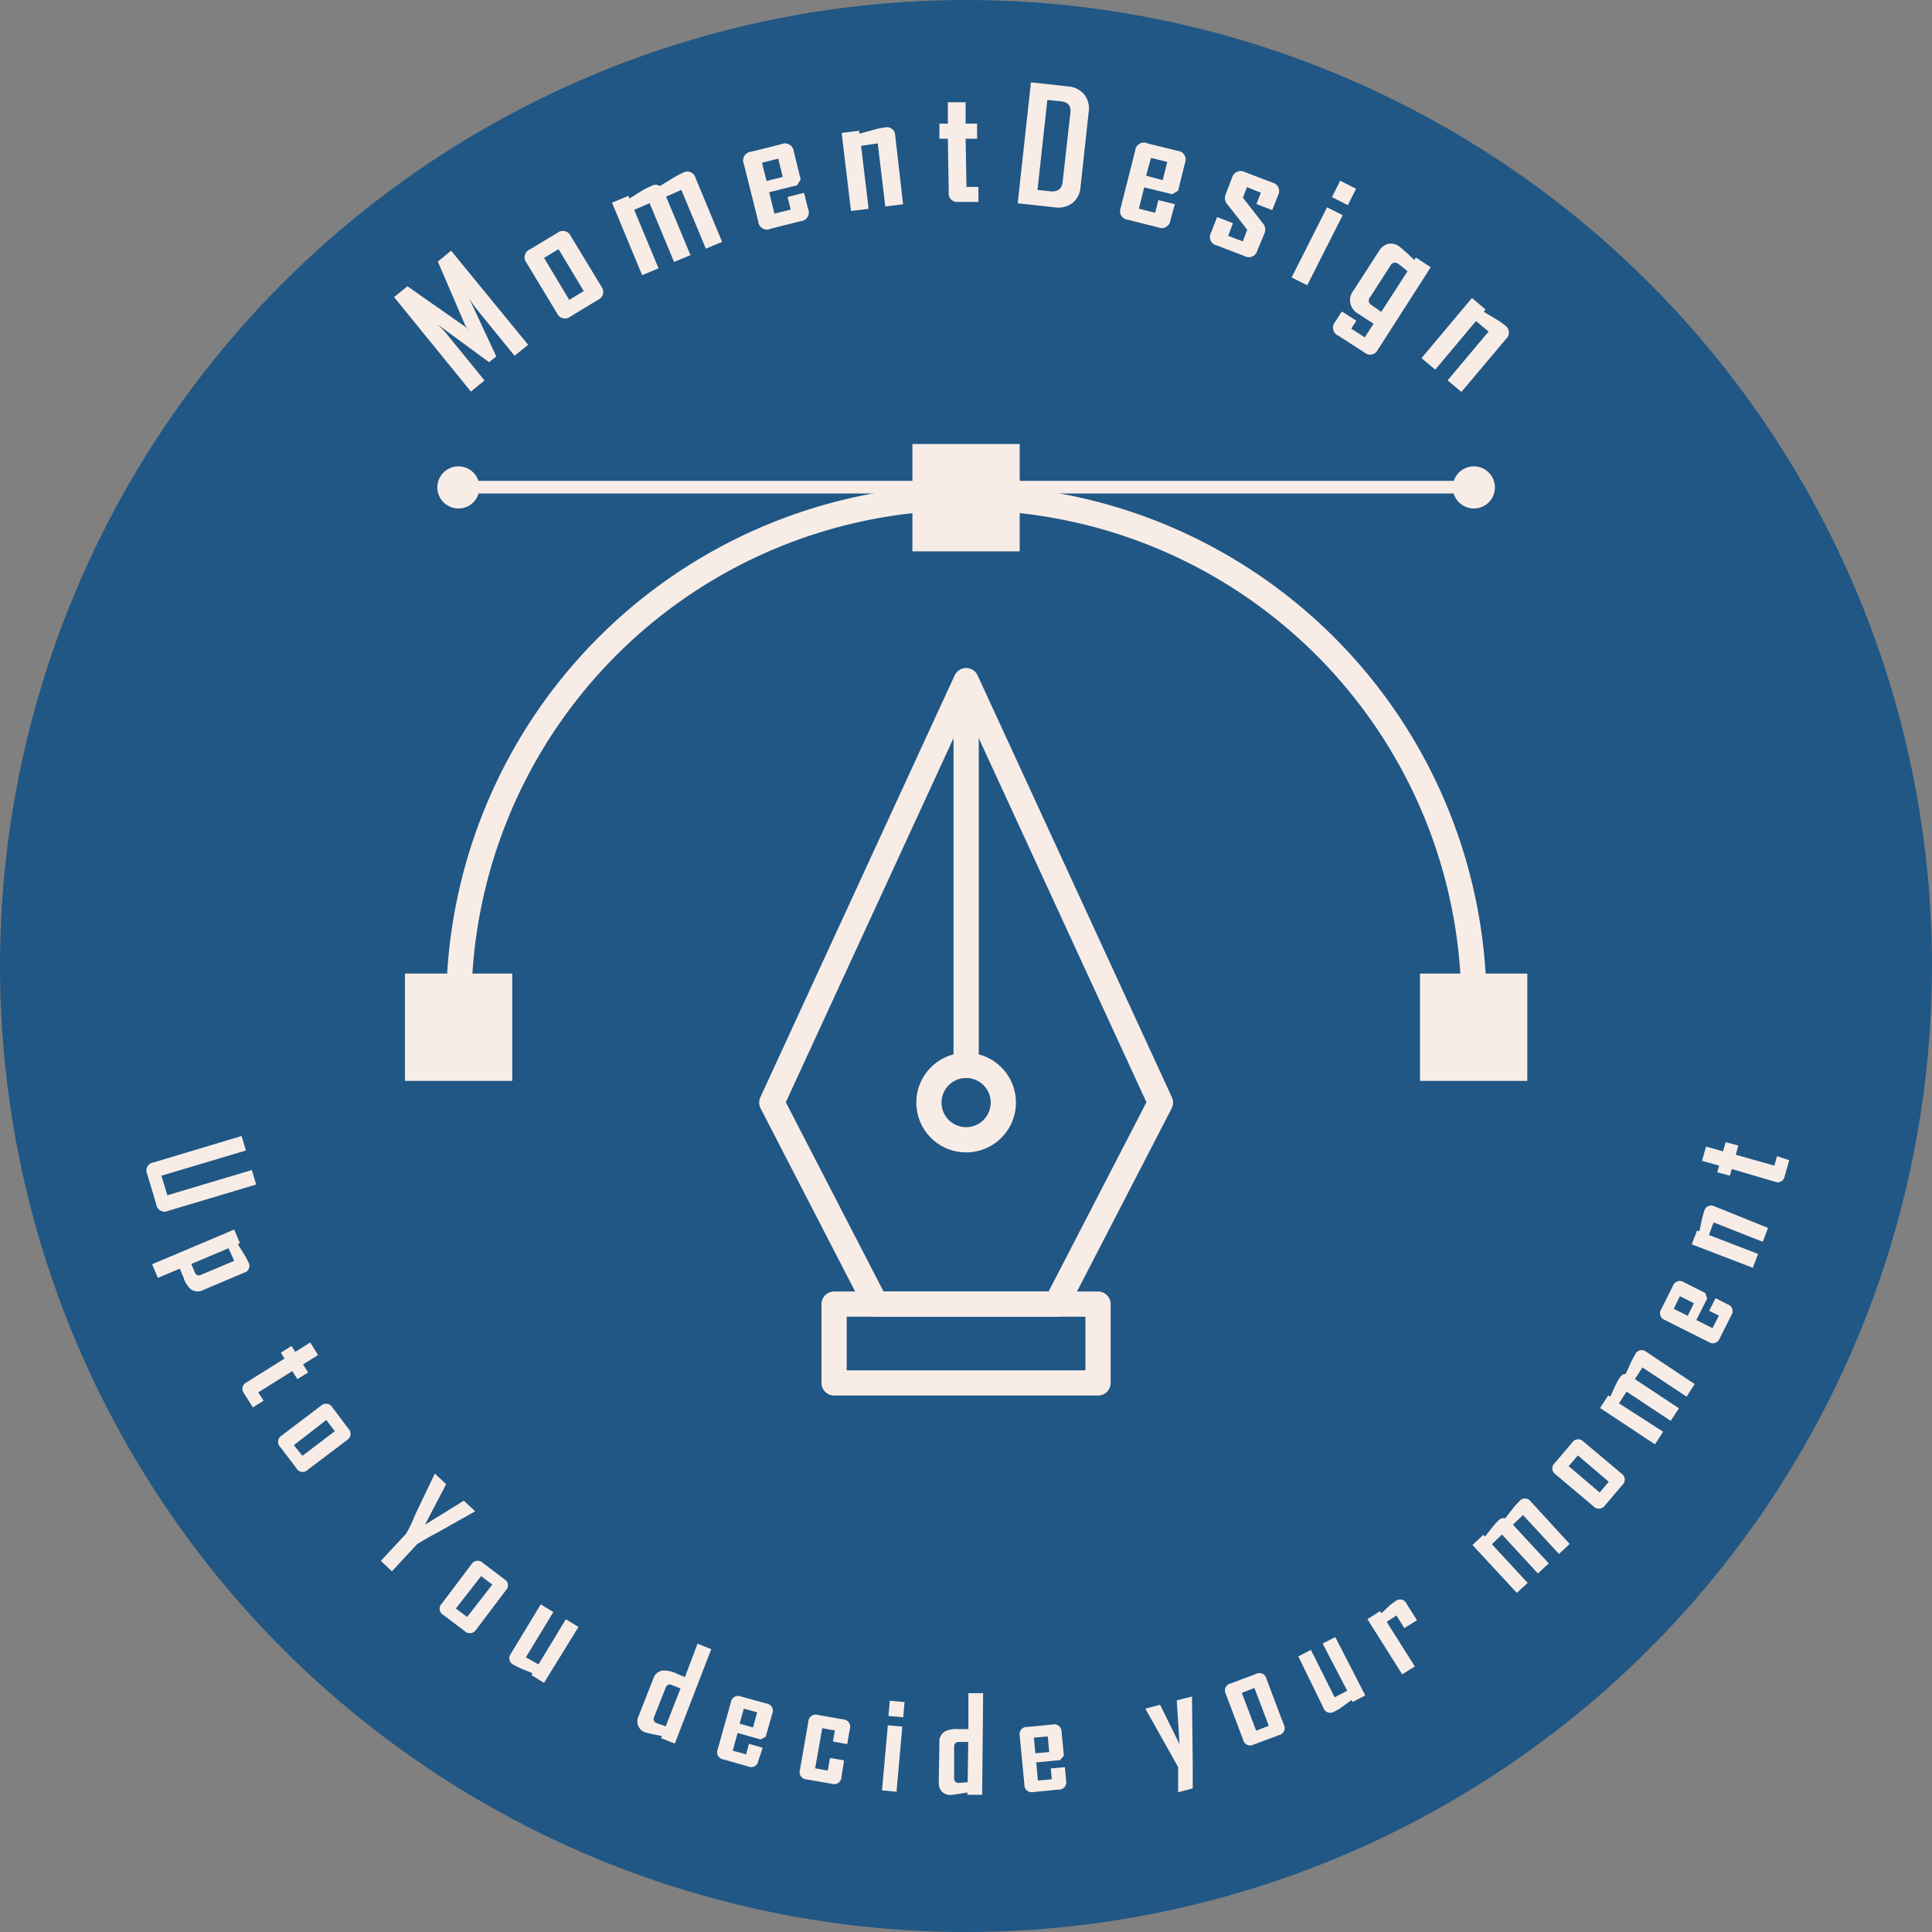 <svg id="圖層_1" data-name="圖層 1" xmlns="http://www.w3.org/2000/svg" viewBox="0 0 153.2 153.2"><rect x="0" y="0" width="153.2" height="153.2" fill="#808080" stroke="none"/><defs><style>.cls-1{fill:#205784;}.cls-2{fill:#f8ece7;}.cls-3,.cls-4,.cls-5{fill:none;stroke:#f8ece7;}.cls-3{stroke-linecap:round;stroke-linejoin:round;}.cls-3,.cls-4{stroke-width:2px;}.cls-4,.cls-5{stroke-miterlimit:10;}</style></defs><circle class="cls-1" cx="76.6" cy="76.6" r="76.6"/><path class="cls-2" d="M86.44,172.09a.65.65,0,0,1-.92-.49l-.73-2.44a.64.64,0,0,1,.49-.91l7-2.1.34,1.15-6.7,2,.47,1.55,6.7-2,.34,1.15Z" transform="translate(-73.12 -76.07)"/><path class="cls-2" d="M89.24,178.36a.92.92,0,0,1-1-.07,2.11,2.11,0,0,1-.55-.85c0-.09-.1-.23-.16-.4l-.15-.37-1.74.73-.46-1.08,6.51-2.75.46,1.08-.17.07c.14.24.29.47.44.71a7.13,7.13,0,0,1,.39.72.56.56,0,0,1-.33.84Zm-.16-1.21,2.61-1.1-.45-1-2.95,1.25.28.67A.34.34,0,0,0,89.08,177.15Z" transform="translate(-73.12 -76.07)"/><path class="cls-2" d="M93.17,187.67l-.69-1.1a.57.57,0,0,1,.2-.89l3-1.88-.29-.47.84-.53.3.47,1.19-.75.62,1-1.19.74.4.64-.85.53-.4-.64-2.7,1.69.42.66Z" transform="translate(-73.12 -76.07)"/><path class="cls-2" d="M97.52,192.62a.56.56,0,0,1-.9-.13l-1.27-1.67a.58.58,0,0,1,.11-.92l3.11-2.36a.58.58,0,0,1,.91.14l1.27,1.68a.58.58,0,0,1-.12.91Zm-.42-1.11,2.57-1.95-.68-.89-2.57,2Z" transform="translate(-73.12 -76.07)"/><path class="cls-2" d="M110.8,195.91l-3.07,1.73c-.32.16-.83.44-1.53.87l-2,2.16-.88-.83,2-2.15c.14-.24.28-.5.41-.78.21-.5.33-.77.35-.81l1.52-3.18,0,0,.9.84-1.68,3.21,3.08-1.9.9.84Z" transform="translate(-73.12 -76.07)"/><path class="cls-2" d="M110.88,205.29a.58.58,0,0,1-.91.12l-1.68-1.27a.57.57,0,0,1-.14-.91l2.35-3.11a.58.58,0,0,1,.92-.11l1.67,1.27a.56.56,0,0,1,.14.9Zm-.72-1,2-2.57-.89-.67-2,2.57Z" transform="translate(-73.12 -76.07)"/><path class="cls-2" d="M116.26,209.51l-1-.61.09-.15-.76-.31a5.74,5.74,0,0,1-.74-.36.57.57,0,0,1-.22-.88l2.37-3.91,1,.61-2.18,3.59,1,.56,2.17-3.58,1,.61Z" transform="translate(-73.12 -76.07)"/><path class="cls-2" d="M126.63,214.33l-1.09-.43.06-.17c-.79-.16-1.23-.26-1.31-.29a.89.89,0,0,1-.55-.5.94.94,0,0,1,0-.75l1.18-3a.9.9,0,0,1,.74-.65,2.15,2.15,0,0,1,1,.19l.4.17.37.16,1-2.65,1.09.43Zm-.72-1.37,1.17-3-.68-.27a.34.34,0,0,0-.5.22l-.91,2.31a.34.34,0,0,0,.21.49Z" transform="translate(-73.12 -76.07)"/><path class="cls-2" d="M133.25,215.7a.57.57,0,0,1-.81.44l-1.95-.55a.58.58,0,0,1-.46-.8l1.05-3.75a.58.58,0,0,1,.81-.44l2,.55a.58.58,0,0,1,.47.8l-.52,1.83-.4.22-1.83-.51-.39,1.4,1.06.29.23-.83,1.09.31Zm-.42-2.65.33-1.2-1.06-.29-.33,1.19Z" transform="translate(-73.12 -76.07)"/><path class="cls-2" d="M139.84,217a.57.57,0,0,1-.75.52l-2-.35a.58.58,0,0,1-.54-.75l.67-3.84a.58.58,0,0,1,.76-.52l2,.35a.58.58,0,0,1,.53.75l-.21,1.21-1.13-.2.15-.88-1-.18-.56,3.18,1,.18.17-1,1.12.19Z" transform="translate(-73.12 -76.07)"/><path class="cls-2" d="M144.21,218.15l-1.15-.11.46-5.16,1.15.1Zm.53-5.91-1.17-.1.11-1.21,1.17.11Z" transform="translate(-73.12 -76.07)"/><path class="cls-2" d="M151,218.39l-1.17,0v-.18c-.8.13-1.25.19-1.34.19a.89.89,0,0,1-.69-.27,1,1,0,0,1-.24-.71l.05-3.2a.91.91,0,0,1,.47-.87,2,2,0,0,1,1-.17h.43l.4,0,0-2.85,1.17,0Zm-1.15-1,.05-3.19h-.72a.35.35,0,0,0-.4.38l0,2.48a.34.34,0,0,0,.36.39Z" transform="translate(-73.12 -76.07)"/><path class="cls-2" d="M157.66,217.28a.58.58,0,0,1-.6.7l-2,.19a.58.58,0,0,1-.71-.58l-.37-3.88a.57.57,0,0,1,.6-.7l2-.19a.58.58,0,0,1,.72.58l.18,1.89-.3.35-1.89.18.13,1.44,1.1-.1-.08-.86,1.12-.1ZM156.32,215l-.12-1.24-1.1.1.12,1.24Z" transform="translate(-73.12 -76.07)"/><path class="cls-2" d="M167.64,210.6l.06,5.28,0,2-1.16.31,0-2-2.6-4.63,1.17-.31,1.54,3.12-.22-3.47Z" transform="translate(-73.12 -76.07)"/><path class="cls-2" d="M174.92,212.83a.57.57,0,0,1-.38.83l-2,.74a.57.57,0,0,1-.84-.36l-1.38-3.65a.57.57,0,0,1,.39-.83l2-.75a.57.57,0,0,1,.83.37Zm-1.19.09-1.14-3-1,.39,1.14,3Z" transform="translate(-73.12 -76.07)"/><path class="cls-2" d="M181.38,210.51l-1,.52-.08-.16-.67.49a4.59,4.59,0,0,1-.7.43.57.57,0,0,1-.86-.28l-2-4.09,1-.52,1.88,3.76,1-.52L178,206.4l1-.52Z" transform="translate(-73.12 -76.07)"/><path class="cls-2" d="M185.48,204.55l-1,.62-.63-1-.77.51,2.23,3.53-1,.63-2.76-4.38,1-.63.11.16.54-.5a3.67,3.67,0,0,1,.57-.45.56.56,0,0,1,.88.19Z" transform="translate(-73.12 -76.07)"/><path class="cls-2" d="M197.59,198.5l-.85.79-2.85-3.08-.8.76,2.84,3.07-.86.8-2.85-3.09-.8.77,2.84,3.07-.86.79-3.52-3.8.86-.8.13.14.51-.65a6.37,6.37,0,0,1,.55-.62.53.53,0,0,1,.54-.18c.19-.23.36-.46.54-.69a6.62,6.62,0,0,1,.58-.66.56.56,0,0,1,.9,0Z" transform="translate(-73.12 -76.07)"/><path class="cls-2" d="M201.69,192.91a.58.58,0,0,1,.07.92l-1.36,1.6a.59.59,0,0,1-.92.09l-3-2.53a.57.57,0,0,1-.06-.92l1.36-1.6a.57.57,0,0,1,.91-.08Zm-1,.66-2.45-2.09-.73.85,2.46,2.09Z" transform="translate(-73.12 -76.07)"/><path class="cls-2" d="M207.5,185.82l-.64,1-3.5-2.32-.6.93,3.49,2.31-.65,1-3.5-2.32-.6.93L205,189.6l-.65,1L200,187.72l.65-1,.16.1.34-.75a5.18,5.18,0,0,1,.39-.73c.15-.23.31-.33.48-.31.13-.26.25-.53.37-.8a7.22,7.22,0,0,1,.4-.77.56.56,0,0,1,.88-.19Z" transform="translate(-73.12 -76.07)"/><path class="cls-2" d="M210.12,179.5a.57.57,0,0,1,.28.88l-.91,1.81a.58.58,0,0,1-.87.3l-3.49-1.75a.58.58,0,0,1-.27-.88l.91-1.81a.58.58,0,0,1,.87-.31l1.7.86.15.44-.86,1.7,1.29.65.5-1-.77-.38.51-1Zm-2.68-.09-1.11-.56-.49,1,1.11.56Z" transform="translate(-73.12 -76.07)"/><path class="cls-2" d="M213.32,173.44l-.42,1.1L209,173l-.37,1,3.9,1.5-.42,1.1-4.84-1.86.42-1.1.18.07c.06-.27.12-.54.17-.8a6.81,6.81,0,0,1,.22-.81.57.57,0,0,1,.82-.37Z" transform="translate(-73.12 -76.07)"/><path class="cls-2" d="M215,168.07l-.36,1.25a.56.56,0,0,1-.79.45l-3.41-1-.15.53-1-.27.15-.53-1.36-.38.32-1.13,1.35.38.21-.73,1,.27-.2.73,3.06.86.21-.75Z" transform="translate(-73.12 -76.07)"/><path class="cls-2" d="M115,103.41l-1.08.87-3-3.69a8.69,8.69,0,0,1-.6-.87l2.15,4.61-.57.46-4.09-3a7.69,7.69,0,0,1,.73.76l3,3.69-1.08.88-6.09-7.49,1.06-.86,4.54,3.18a3.28,3.28,0,0,1,.31.32,3,3,0,0,1-.25-.36l-2.19-5.1,1.05-.86Z" transform="translate(-73.12 -76.07)"/><path class="cls-2" d="M120.8,98.78a.69.69,0,0,1-.27,1.07l-2.16,1.31a.69.69,0,0,1-1.08-.25l-2.42-4a.69.69,0,0,1,.28-1.07l2.16-1.3a.69.69,0,0,1,1.07.25Zm-1.39.37-2-3.32-1.15.69,2,3.33Z" transform="translate(-73.12 -76.07)"/><path class="cls-2" d="M130.38,95.25l-1.29.54-1.94-4.66-1.21.53,1.93,4.64-1.3.54-1.94-4.66-1.22.53,1.93,4.64-1.3.54-2.39-5.75,1.3-.54.09.21.84-.53a6.4,6.4,0,0,1,.89-.46.63.63,0,0,1,.68,0l.9-.55a7,7,0,0,1,.92-.5.67.67,0,0,1,1,.4Z" transform="translate(-73.12 -76.07)"/><path class="cls-2" d="M137.19,92.61a.7.7,0,0,1-.58,1l-2.36.59a.69.69,0,0,1-1-.56l-1.14-4.54a.7.7,0,0,1,.58-1l2.37-.59a.7.7,0,0,1,1,.56l.55,2.22-.28.47-2.22.55.42,1.7,1.29-.32-.25-1,1.31-.33Zm-2-2.51-.36-1.45-1.29.33.37,1.44Z" transform="translate(-73.12 -76.07)"/><path class="cls-2" d="M144.73,92.27l-1.41.17-.6-5-1.32.19.6,5-1.4.17-.74-6.19,1.4-.17,0,.23,1-.27a7,7,0,0,1,1-.22.67.67,0,0,1,.85.67Z" transform="translate(-73.12 -76.07)"/><path class="cls-2" d="M150.71,92.08l-1.57,0a.68.68,0,0,1-.79-.76l-.07-4.25h-.67l0-1.2h.67l0-1.69,1.41,0,0,1.69h.91l0,1.2-.91,0,.07,3.82.94,0Z" transform="translate(-73.12 -76.07)"/><path class="cls-2" d="M158.8,90.91a1.77,1.77,0,0,1-.65,1.27,1.92,1.92,0,0,1-1.41.33l-2.92-.32,1.05-9.59,2.92.32a1.86,1.86,0,0,1,1.3.63,1.81,1.81,0,0,1,.36,1.39Zm-1.42-.4L158,85c.06-.54-.2-.83-.75-.9L156.17,84l-.78,7.13,1,.11Q157.29,91.32,157.38,90.51Z" transform="translate(-73.12 -76.07)"/><path class="cls-2" d="M165.93,93.53a.7.7,0,0,1-1,.56l-2.36-.59a.69.69,0,0,1-.59-.93L163.14,88a.69.69,0,0,1,1-.55l2.36.58a.69.69,0,0,1,.59.94l-.55,2.22-.47.28-2.22-.54-.42,1.69,1.29.32.25-1,1.31.32Zm-.61-3.17.36-1.45-1.29-.32L164,90Z" transform="translate(-73.12 -76.07)"/><path class="cls-2" d="M172.82,95.94a.69.69,0,0,1-1,.44l-2.22-.85a.68.68,0,0,1-.45-1l.48-1.25,1.26.49-.38,1,1.16.44.35-.92-1.56-2a.75.75,0,0,1-.16-.78l.52-1.36a.7.7,0,0,1,1-.44l2.2.84a.69.69,0,0,1,.45,1L174,92.73l-1.25-.48.35-.9L172,90.91l-.32.84,1.56,2a.78.78,0,0,1,.16.8Z" transform="translate(-73.12 -76.07)"/><path class="cls-2" d="M176.78,98.69l-1.24-.62,2.81-5.56,1.24.62ZM180,92.34l-1.26-.64.65-1.3,1.26.64Z" transform="translate(-73.12 -76.07)"/><path class="cls-2" d="M182.38,103.8a.68.68,0,0,1-1.08.21l-2.07-1.33a.69.69,0,0,1-.25-1.07l.54-.84,1.15.73-.4.63,1.07.69.7-1.08-1.22-.79a1.26,1.26,0,0,1-.61-.79,1.19,1.19,0,0,1,.2-1l2.07-3.2a1.18,1.18,0,0,1,.71-.55,1.14,1.14,0,0,1,.87.19,15,15,0,0,1,1.21,1.09l.12-.2,1.18.77Zm.27-3,2.08-3.22A8.74,8.74,0,0,0,184,97a.39.39,0,0,0-.62.13l-1.62,2.51a.41.41,0,0,0,.14.64Z" transform="translate(-73.12 -76.07)"/><path class="cls-2" d="M189,107.15l-1.09-.92,3.25-3.87-1-.83-3.23,3.85-1.09-.91,4-4.77,1.08.91-.15.18.85.51a6.52,6.52,0,0,1,.83.56.68.68,0,0,1,.1,1.08Z" transform="translate(-73.12 -76.07)"/><polygon class="cls-3" points="69.45 103.41 83.76 103.41 92.02 87.43 76.61 53.97 61.2 87.43 69.45 103.41"/><line class="cls-3" x1="76.61" y1="54.35" x2="76.61" y2="84.48"/><path class="cls-3" d="M152.68,163.5a2.95,2.95,0,1,0-3,2.95A2.95,2.95,0,0,0,152.68,163.5Z" transform="translate(-73.12 -76.07)"/><rect class="cls-3" x="66.14" y="103.41" width="20.93" height="6.25"/><path class="cls-4" d="M190,155.78a40.25,40.25,0,0,0-80.5,0" transform="translate(-73.12 -76.07)"/><rect class="cls-2" x="112.6" y="77.2" width="8.51" height="8.51"/><rect class="cls-2" x="72.35" y="35.21" width="8.51" height="8.51"/><rect class="cls-2" x="32.11" y="77.2" width="8.51" height="8.51"/><line class="cls-5" x1="34.99" y1="38.63" x2="116.86" y2="38.63"/><path class="cls-2" d="M191.66,114.72a1.67,1.67,0,1,0-1.67,1.67A1.66,1.66,0,0,0,191.66,114.72Z" transform="translate(-73.12 -76.07)"/><path class="cls-2" d="M111.14,114.72a1.67,1.67,0,1,0-1.67,1.67A1.66,1.66,0,0,0,111.14,114.72Z" transform="translate(-73.12 -76.07)"/></svg>